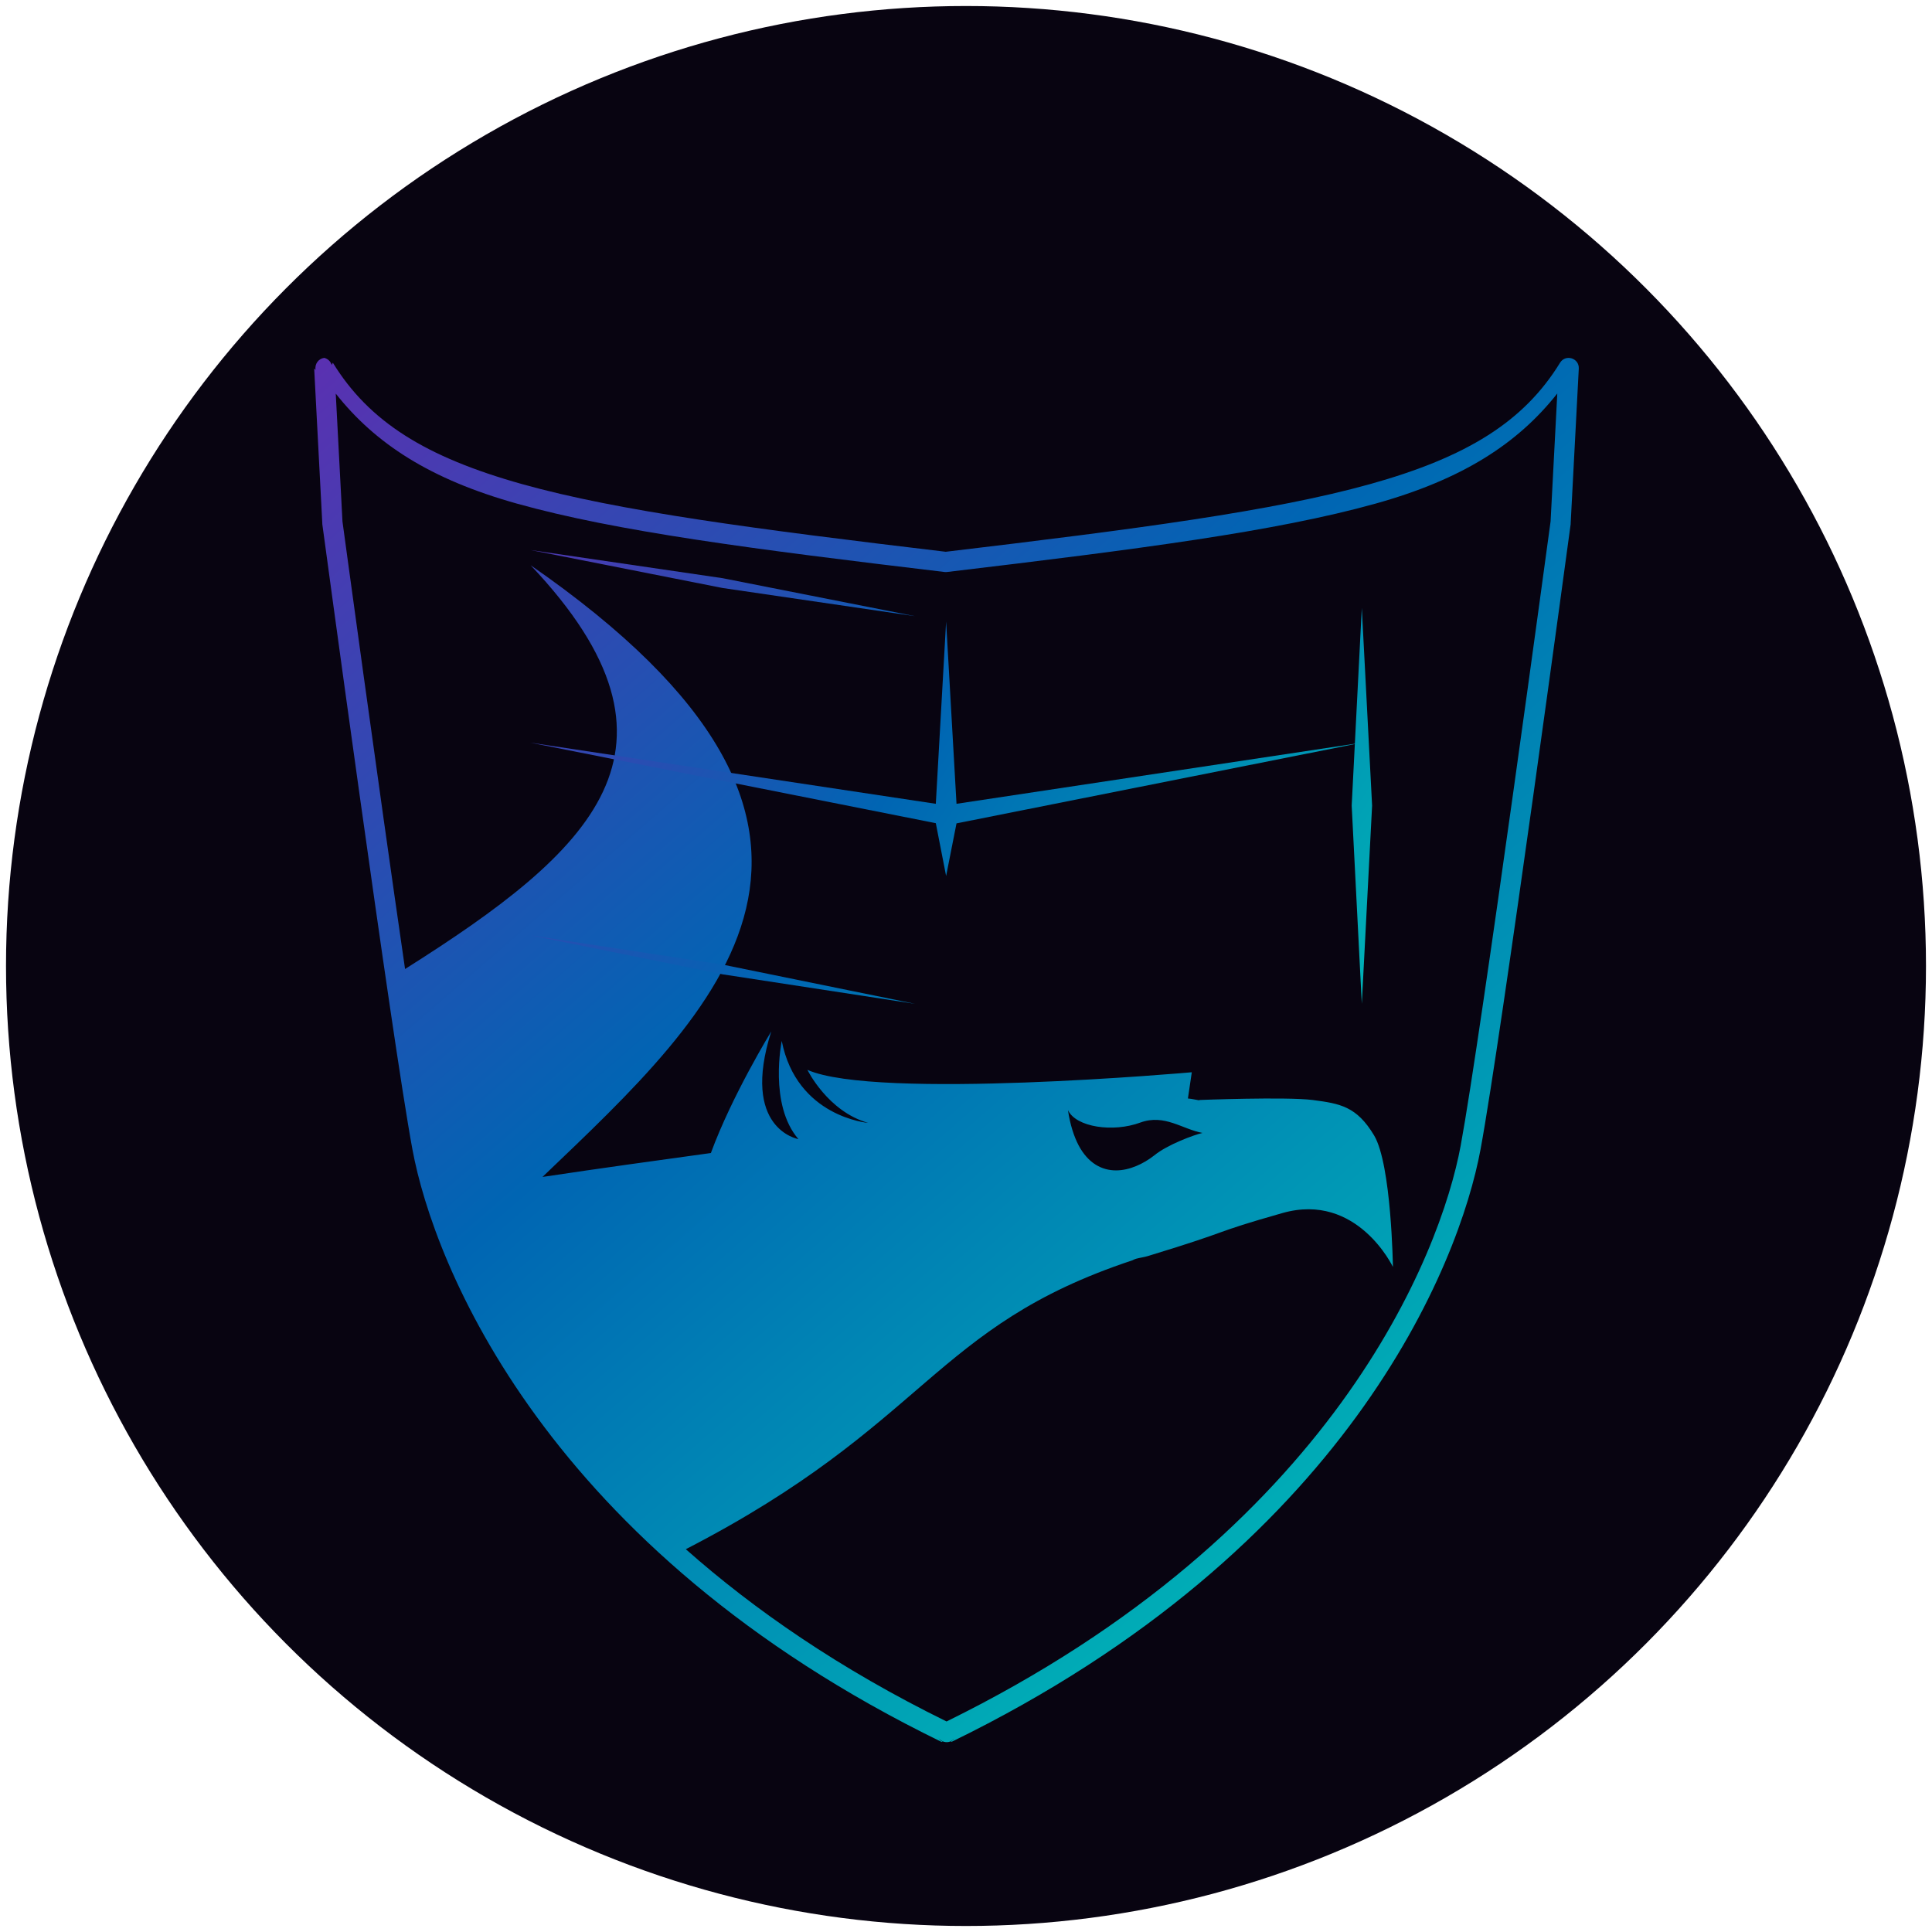 <?xml version="1.0" encoding="UTF-8"?>
<!-- Created with Inkscape (http://www.inkscape.org/) -->
<svg width="800" height="800" version="1.1" viewBox="0 0 800 800" xmlns="http://www.w3.org/2000/svg">
 <defs>
  <linearGradient id="linearGradient3" x1="886.75" x2="926.2" y1="40.983" y2="86.554" gradientTransform="matrix(13.436 0 0 13.436 -11825 -515.91)" gradientUnits="userSpaceOnUse">
   <stop stop-color="#5d2fb1" offset="0"/>
   <stop stop-color="#0065b3" offset=".486"/>
   <stop stop-color="#00b5b6" offset="1"/>
  </linearGradient>
  <linearGradient id="linearGradient6" x1="909.96" x2="943.29" y1="41.956" y2="63.041" gradientTransform="matrix(10.077 0 0 10.077 -9045.7 -337.33)" gradientUnits="userSpaceOnUse">
   <stop stop-color="#5d2fb1" offset="0"/>
   <stop stop-color="#0065b3" offset=".486"/>
   <stop stop-color="#00b5b6" offset="1"/>
  </linearGradient>
 </defs>
 <circle cx="400" cy="400" r="397.51" fill="#080411" stroke-linecap="round" stroke-linejoin="round" stroke-opacity=".34" stroke-width="1.5" style="paint-order:markers fill stroke"/>
 <g transform="matrix(.826 0 0 .826 61.52 104.39)">
  <path d="m88.087 53.02c-2.916 0.364-4.916 3.119-4.353 6.009l-0.713-0.656 4.067 77.516c-0.005 0.14-0.005 0.281 0 0.421 0 0 34.724 257.03 45.188 313.54 10.636 57.421 66.557 200.21 265.15 296.95 0.24 0.016 0.475 0.016 0.713 0-0.255-0.145-0.875-0.5-0.859-0.5l-0.339-0.285-0.24-0.209-0.833-1.129c1.319 2.015 3.876 2.828 6.115 1.943 1.276-0.636 2.229-1.776 2.625-3.152l-1.021 1.996-0.995 0.947s-0.244 0.12-0.473 0.235c0.145 0.057 0.296 0.109 0.448 0.156 198.59-96.744 254.51-239.53 265.15-296.95 10.469-56.511 45.193-313.54 45.193-313.54 5e-3 -0.14 5e-3 -0.281 0-0.421l4.067-77.516c0.251-5.239-6.64-7.38-9.395-2.911-18.079 29.457-46.568 47.26-95.287 60.853-48.599 13.557-117.01 22.516-212.67 33.907-95.661-11.391-163.91-20.349-212.32-33.907-48.537-13.588-76.833-31.38-94.917-60.853l-0.604 1.099c-0.511-1.771-1.937-3.125-3.729-3.541zm618.11 17.869-3.359 64.109c-0.016 0.083-34.896 258.01-45.084 313.02-9.984 53.916-63.703 193.25-257.72 288.58-53.619-26.339-96.484-56.031-130.71-86.359 121.49-62.652 123.54-111.58 223.92-144.83 0.62-0.328 1.145-0.579 1.76-0.761 2.088-0.567 4.052-0.76 6.14-1.416 44.62-13.593 29.803-10.86 67.313-21.516 37.473-10.615 55.344 27.027 55.344 27.027s-0.724-51.177-9.396-65.865c-8.808-14.735-17.188-16.011-30.781-17.817-13.401-1.697-57.131 0-57.131 0 0.188 0.036 0.391 0.156 0.475 0.208-1.896-0.281-3.803-0.792-5.933-0.973l1.943-13.147s-158.22 14.1-192.7-1.208c0 0 10.136 20.803 30.417 26.584 0 0-35.745-2.891-43.277-41.068 0 0-6.629 31.823 8.344 49.203 0 0-29.14-4.973-13.593-54.005 0 0-19.672 32.089-30.281 60.985-26.765 3.687-55.093 7.593-84.421 11.995 87.323-83.527 186.86-173.08-5.953-306.67 87.036 91.921 30.677 143.37-62.932 202.43-13.849-95.131-31.376-224.33-31.385-224.4v-0.052l-3.36-64.005c19.844 25.14 47.401 42.989 90.771 55.136 49.797 13.943 118.37 22.859 214.45 34.296 0.401 0.047 0.807 0.047 1.208 0 96.073-11.432 164.82-20.333 214.79-34.271 43.552-12.151 71.255-30.041 91.14-55.213zm-245.29 359.28c4.025 8.525 22.604 11.287 36.343 6.167 12.131-4.355 20.891 3.344 31.177 5.249h-0.187c-4.125 0.943-17.579 5.881-24.063 11.229-5.511 4.319-12.469 7.532-19.188 7.532-7.021 0-13.937-3.443-18.812-12.672-2.281-4.417-4.183-10.156-5.276-17.505zm-59.021 316.61c0 0.025 0 0.031-0.131 0.052 0.043-0.016 0.089-0.031 0.131-0.052z" fill="url(#linearGradient3)"/>
  <g fill="url(#linearGradient6)">
   <path transform="scale(1.333)" d="m215.87 126.32 72.336 10.59-72.336-14.281-72.242-10.59z"/>
   <path transform="scale(1.333)" d="m215.87 271.61 72.336 11.086-72.336-14.75-72.242-11.008z"/>
   <path transform="scale(1.333)" d="m296.06 207.48-152.46-22.985 152.46 30.274 3.875 19.855 3.91-19.785 152.42-30.344-152.42 22.985-3.91-68.536z"/>
   <path transform="scale(1.333)" d="m452.46 208.15 3.805 74.547 3.871-74.547-3.871-74.332z"/>
  </g>
 </g>
</svg>

